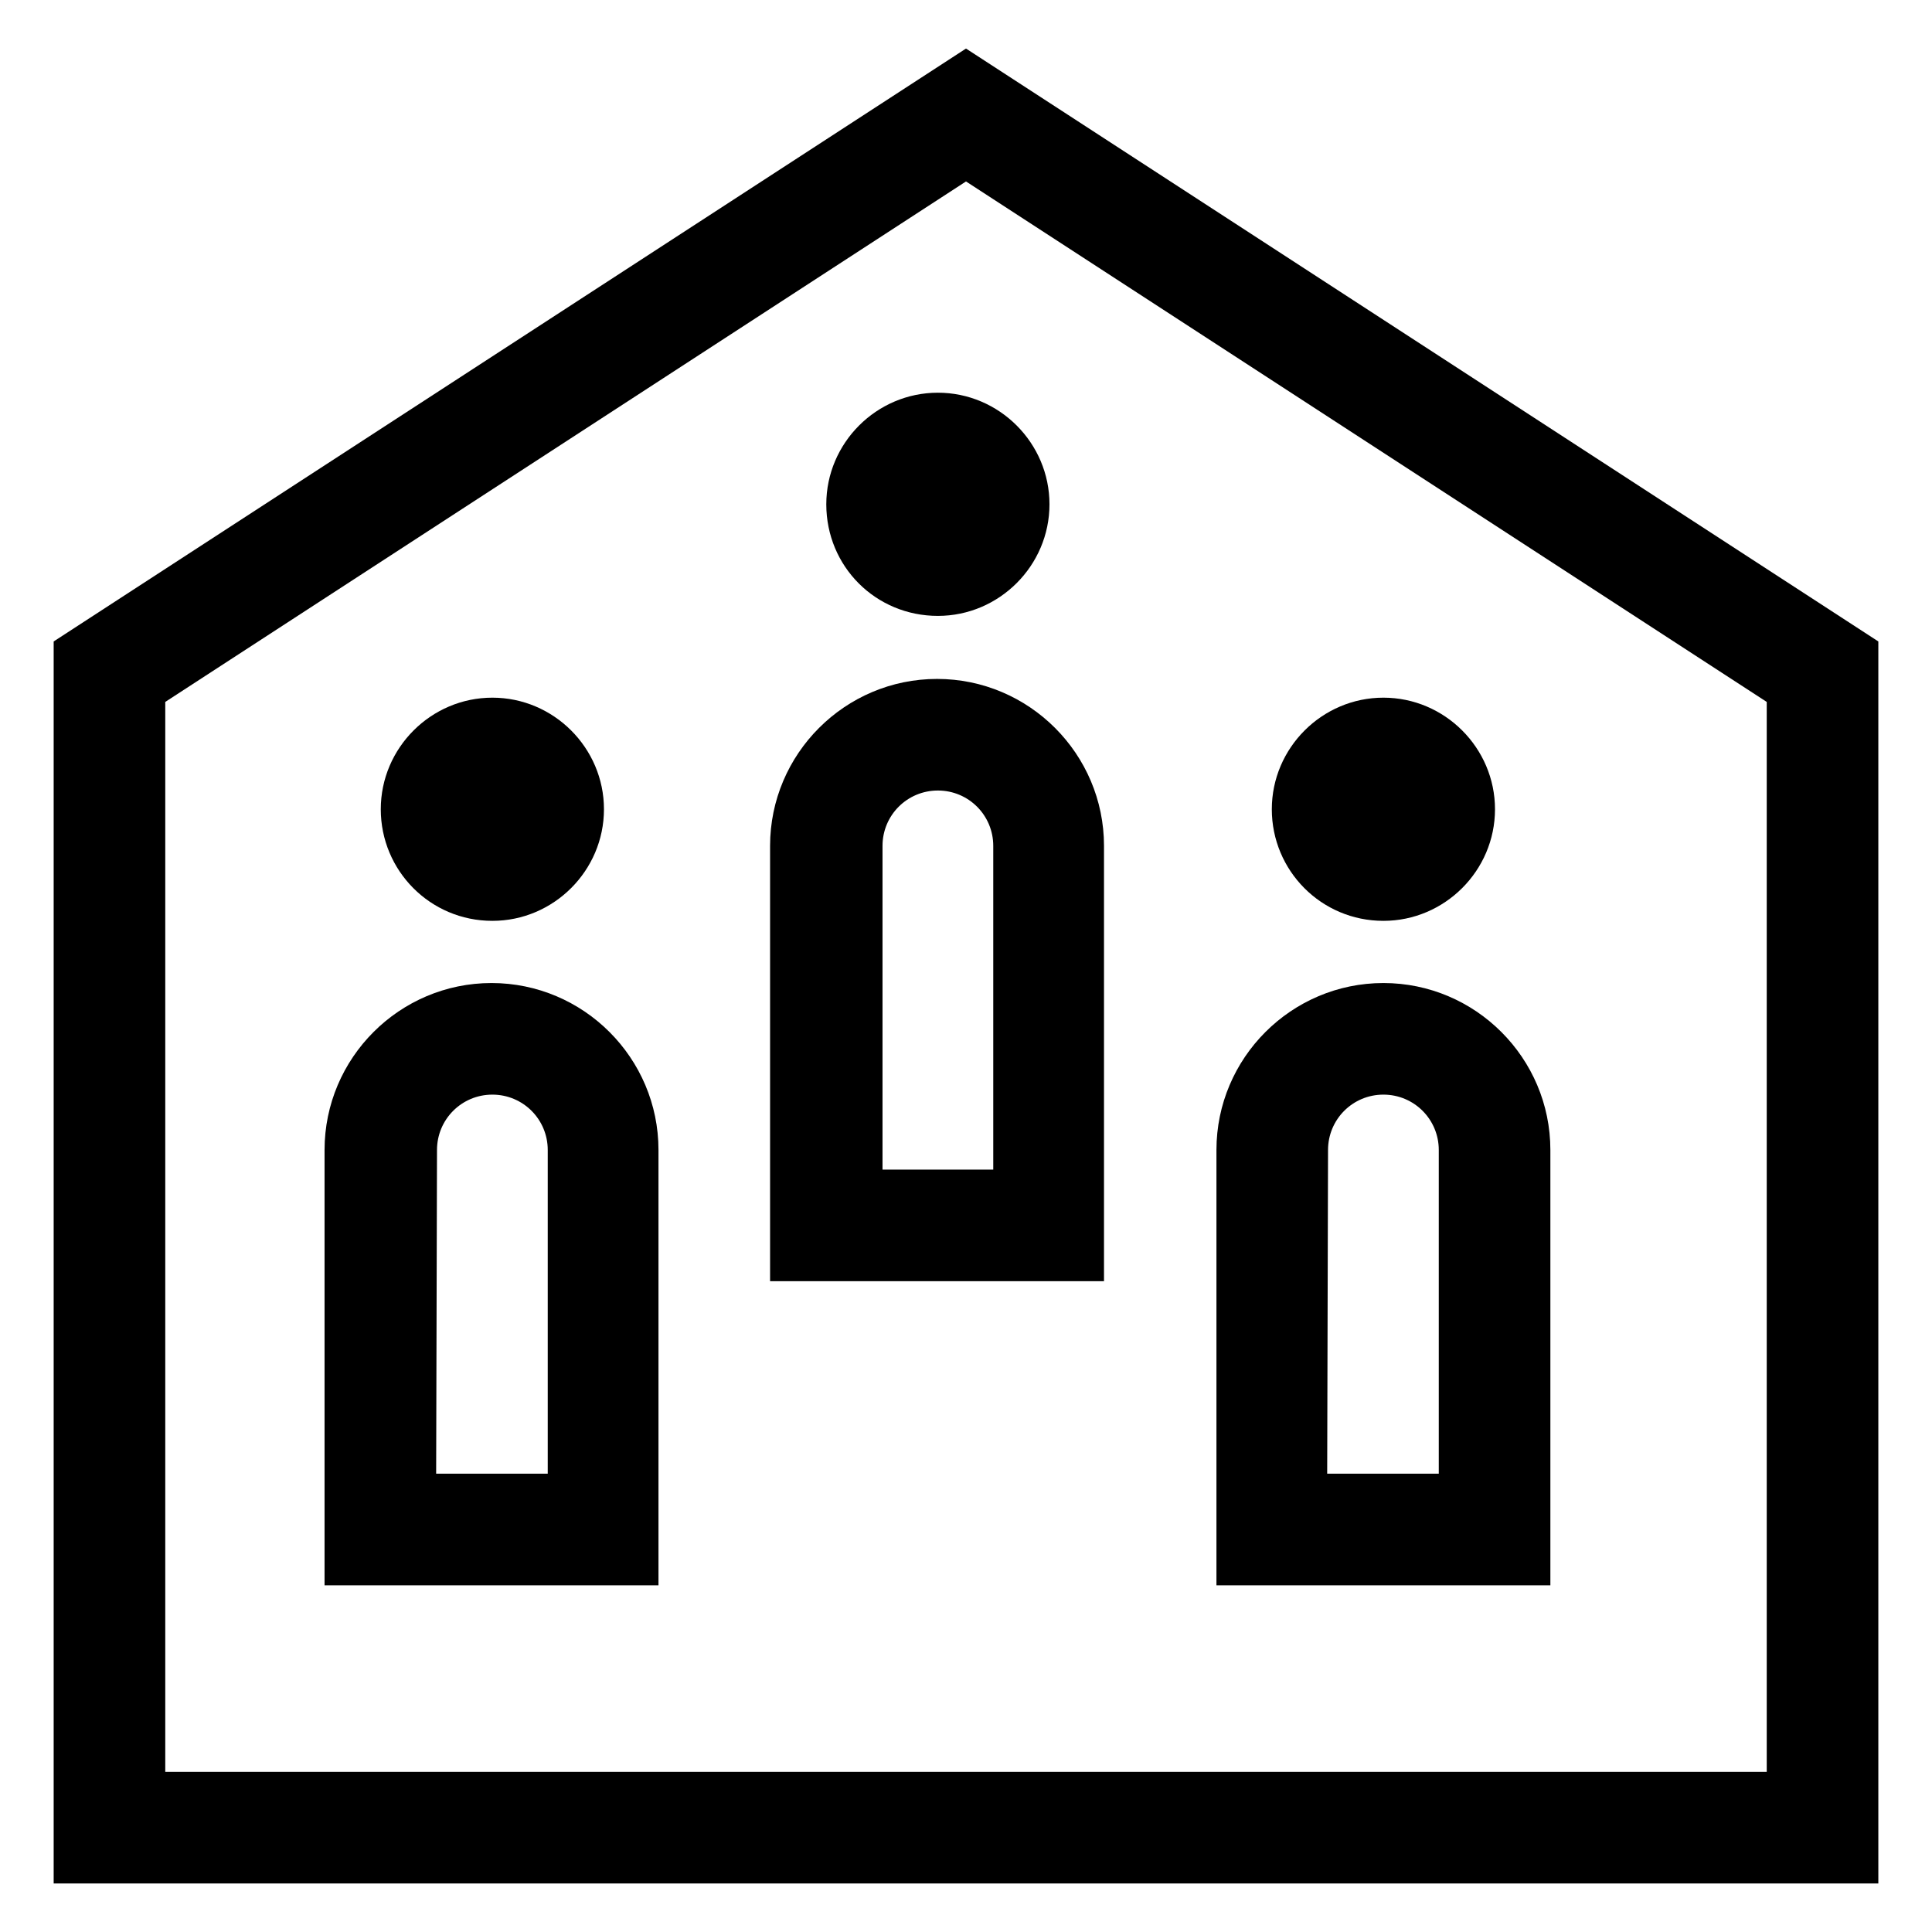 <?xml version="1.0" encoding="utf-8"?>
<!-- Generator: Adobe Illustrator 21.0.2, SVG Export Plug-In . SVG Version: 6.00 Build 0)  -->
<svg version="1.1" id="Layer_1" xmlns="http://www.w3.org/2000/svg" xmlns:xlink="http://www.w3.org/1999/xlink" x="0px" y="0px"
	 viewBox="0 0 226.8 226.8" style="enable-background:new 0 0 226.8 226.8;" xml:space="preserve">
<g>
	<g>
		<g>
			<g>
				<path d="M77.4,186.1H38.1V135c0-10.8,8.8-19.6,19.6-19.6c10.8,0,19.6,8.8,19.6,19.6V186.1z M51.2,173h13.1v-38
					c0-3.6-2.9-6.5-6.5-6.5c-3.6,0-6.5,2.9-6.5,6.5L51.2,173L51.2,173z"/>
			</g>
		</g>
		<g>
			<g>
				<path d="M44.7,95c0-7.2,5.9-13.1,13.1-13.1c7.2,0,13.1,5.9,13.1,13.1c0,7.2-5.9,13.1-13.1,13.1C50.5,108.1,44.7,102.2,44.7,95z"
					/>
			</g>
		</g>
	</g>
	<g>
		<g>
			<g>
				<path d="M182,186.1h-39.2V135c0-10.8,8.8-19.6,19.6-19.6c10.8,0,19.6,8.8,19.6,19.6L182,186.1L182,186.1z M155.8,173h13.1v-38
					c0-3.6-2.9-6.5-6.5-6.5c-3.6,0-6.5,2.9-6.5,6.5L155.8,173L155.8,173z"/>
			</g>
		</g>
		<g>
			<g>
				<path d="M149.3,95c0-7.2,5.9-13.1,13.1-13.1c7.2,0,13.1,5.9,13.1,13.1c0,7.2-5.9,13.1-13.1,13.1
					C155.1,108.1,149.3,102.2,149.3,95z"/>
			</g>
		</g>
	</g>
	<g>
		<g>
			<g>
				<path d="M129.7,150.4H90.4V99.3c0-10.8,8.8-19.6,19.6-19.6c10.8,0,19.6,8.8,19.6,19.6V150.4z M103.5,137.3h13.1v-38
					c0-3.6-2.9-6.5-6.5-6.5s-6.5,2.9-6.5,6.5V137.3z"/>
			</g>
		</g>
		<g>
			<g>
				<path d="M97,59.2c0-7.2,5.9-13.1,13.1-13.1c7.2,0,13.1,5.9,13.1,13.1s-5.9,13.1-13.1,13.1C102.8,72.3,97,66.5,97,59.2z"/>
			</g>
		</g>
	</g>
	<g>
		<path d="M220.5,221.1H6.3V75.3L113.4,5.7l107.1,69.6L220.5,221.1L220.5,221.1z M19.4,208h188V82.4l-94-61.1l-94,61.1V208z"/>
	</g>
</g>
</svg>
